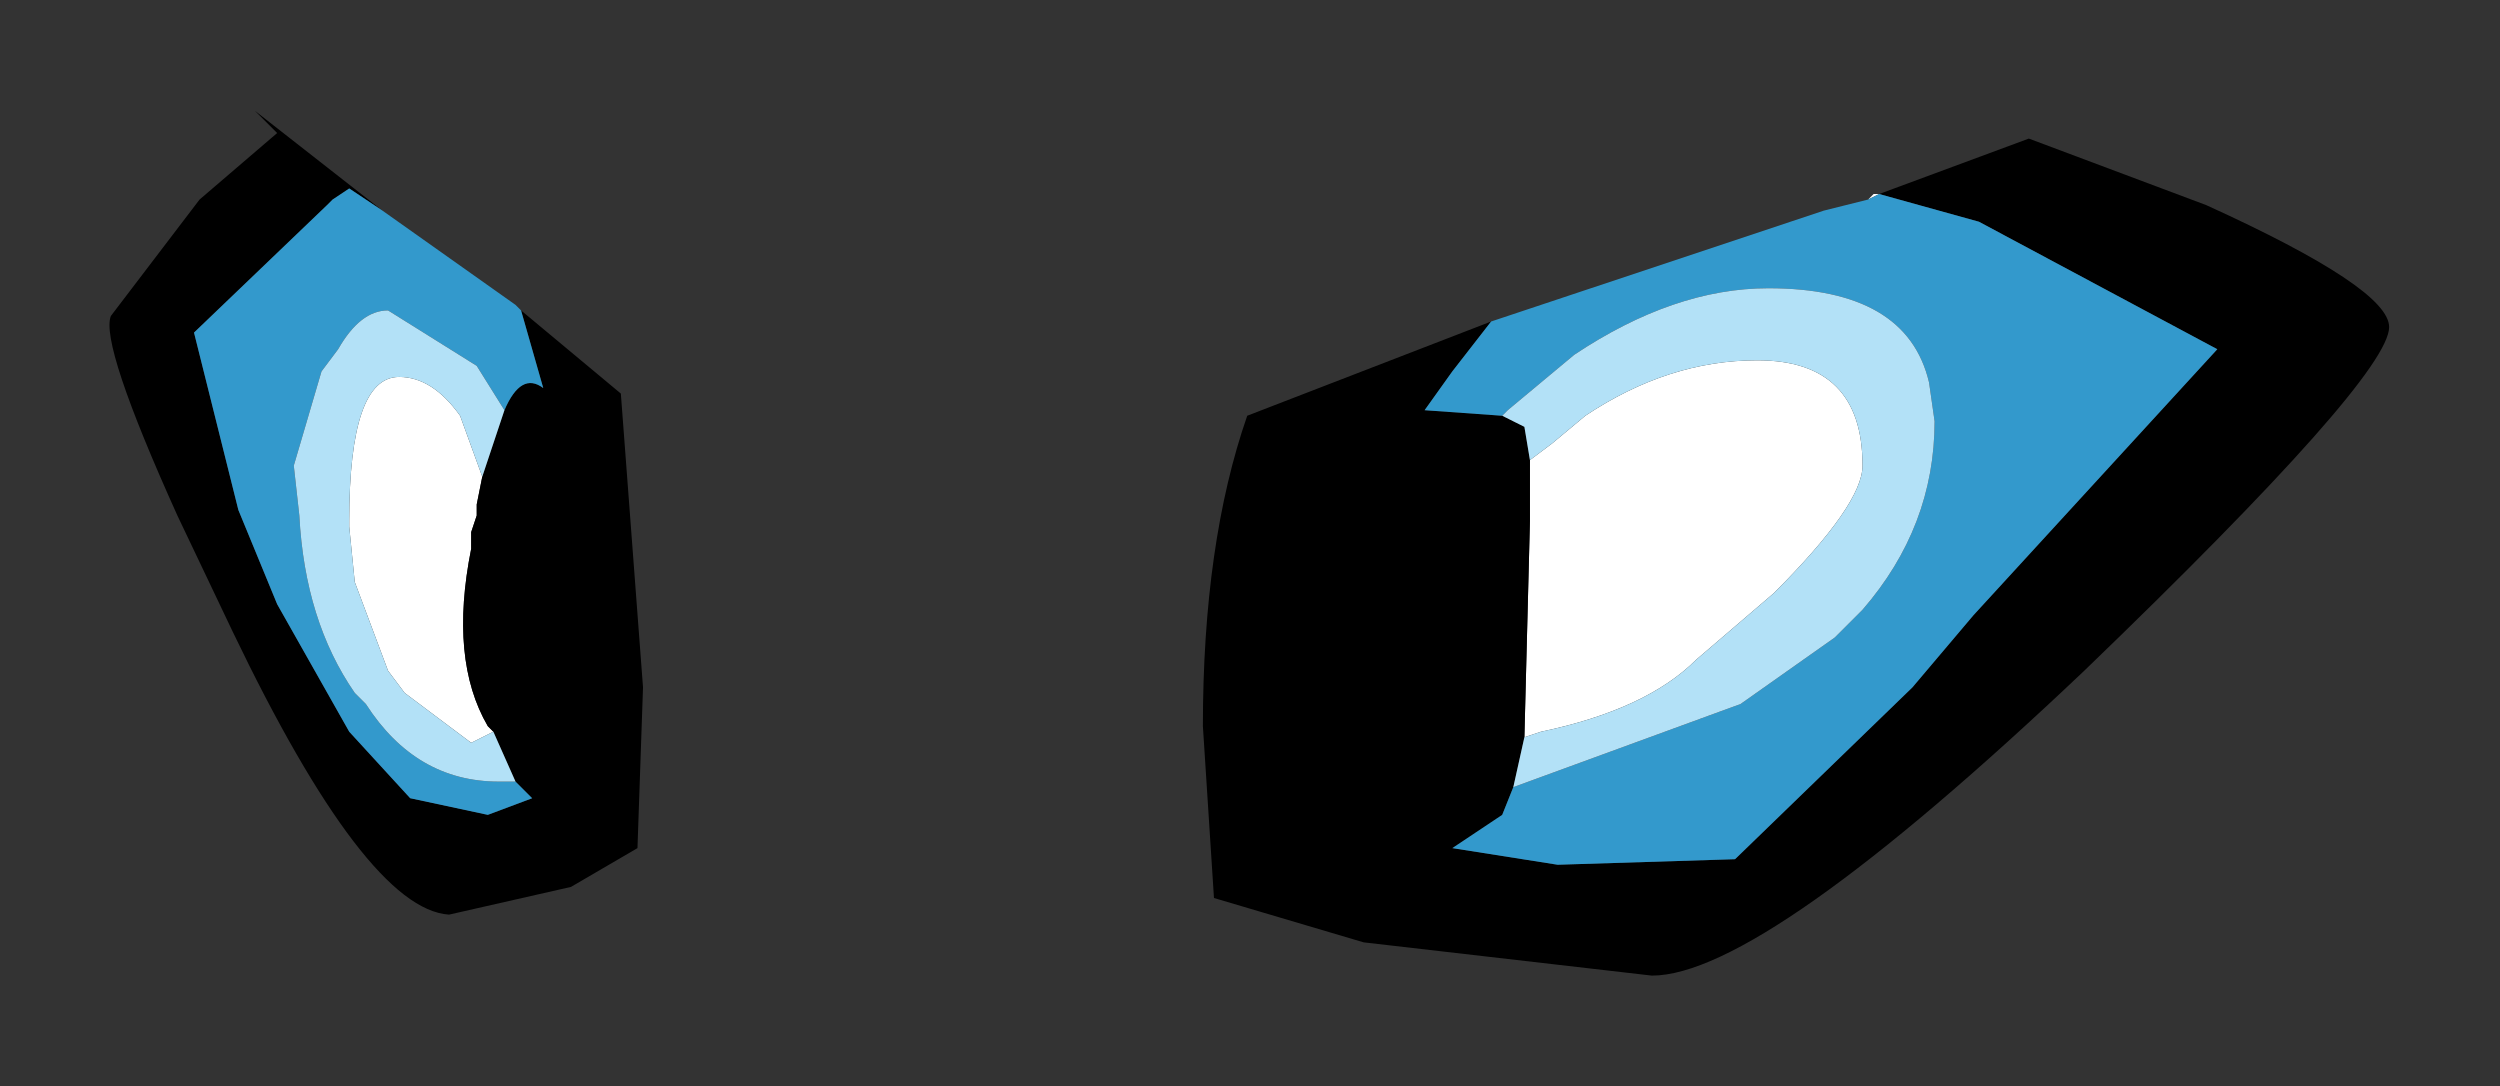 <?xml version="1.0" encoding="UTF-8" standalone="no"?>
<svg xmlns:xlink="http://www.w3.org/1999/xlink" height="9.8px" width="22.55px" xmlns="http://www.w3.org/2000/svg">
  <rect width="100%" height="100%" fill="#333333" stroke="none"/>
  <g transform="matrix(1.0, 0.0, 0.0, 1.0, 1, 1)">
    <path d="M15.95 0.75 L15.85 0.8 15.9 0.75 15.95 0.75 M12.75 5.65 L12.8 3.7 12.8 3.15 13.0 3.0 13.3 2.75 Q14.05 2.25 14.85 2.25 15.8 2.25 15.8 3.2 15.8 3.55 15.0 4.35 L14.3 4.95 Q13.85 5.4 12.9 5.6 L12.75 5.65 M3.35 3.3 L3.3 3.55 3.3 3.65 3.25 3.8 3.25 3.95 Q3.05 4.95 3.4 5.55 L3.45 5.6 3.25 5.7 2.65 5.25 2.5 5.05 2.2 4.25 2.15 3.75 2.15 3.7 Q2.15 2.4 2.6 2.4 2.9 2.4 3.15 2.75 L3.35 3.3" fill="#ffffff" fill-rule="evenodd" stroke="none"/>
    <path d="M12.65 6.1 L12.55 6.35 12.1 6.65 13.05 6.8 14.65 6.75 16.25 5.2 16.8 4.55 19.0 2.15 16.85 1.0 15.95 0.75 17.3 0.25 18.9 0.85 Q20.55 1.6 20.55 1.95 20.55 2.4 17.8 5.05 14.9 7.8 13.9 7.8 L11.3 7.5 9.95 7.1 9.85 5.55 Q9.85 3.9 10.25 2.75 L12.45 1.9 12.1 2.35 11.85 2.7 12.55 2.75 12.75 2.85 12.8 3.15 12.8 3.7 12.75 5.65 12.65 6.1 M3.55 2.7 Q3.7 2.35 3.9 2.5 L3.7 1.8 4.6 2.55 4.8 5.2 4.75 6.65 4.15 7.0 3.05 7.25 Q2.3 7.2 1.1 4.7 L0.6 3.65 Q-0.1 2.1 0.0 1.85 L0.8 0.8 1.5 0.2 1.3 0.0 2.45 0.9 2.15 0.7 2.0 0.8 1.95 0.85 0.75 2.0 1.15 3.6 1.5 4.45 2.15 5.6 2.7 6.2 3.4 6.35 3.8 6.2 3.65 6.05 3.45 5.6 3.4 5.55 Q3.05 4.95 3.25 3.95 L3.25 3.8 3.3 3.65 3.3 3.55 3.35 3.3 3.55 2.7" fill="#000000" fill-rule="evenodd" stroke="none"/>
    <path d="M15.95 0.75 L16.85 1.0 19.0 2.15 16.8 4.55 16.25 5.2 14.65 6.75 13.05 6.8 12.1 6.65 12.55 6.35 12.65 6.1 14.7 5.35 15.55 4.75 15.8 4.5 Q16.45 3.75 16.45 2.8 L16.4 2.45 Q16.2 1.6 14.95 1.6 14.1 1.6 13.2 2.2 L12.6 2.7 12.55 2.75 11.85 2.7 12.1 2.35 12.45 1.9 12.6 1.85 15.45 0.9 15.85 0.8 15.95 0.75 M3.7 1.8 L3.9 2.5 Q3.7 2.35 3.55 2.7 L3.3 2.3 2.5 1.8 Q2.25 1.8 2.05 2.15 L1.9 2.35 1.65 3.2 1.7 3.65 Q1.75 4.6 2.2 5.25 L2.3 5.35 Q2.75 6.05 3.5 6.05 L3.65 6.05 3.8 6.2 3.4 6.35 2.7 6.2 2.15 5.6 1.5 4.45 1.15 3.6 0.75 2.0 1.95 0.85 2.0 0.8 2.15 0.7 2.45 0.9 3.65 1.75 3.7 1.8" fill="url(#gradient0)" fill-rule="evenodd" stroke="none"/>
    <path d="M12.55 2.75 L12.6 2.7 13.2 2.2 Q14.1 1.6 14.95 1.6 16.2 1.6 16.4 2.45 L16.45 2.8 Q16.45 3.75 15.8 4.5 L15.55 4.75 14.7 5.35 12.65 6.1 12.75 5.65 12.9 5.6 Q13.85 5.4 14.3 4.95 L15.0 4.35 Q15.8 3.55 15.8 3.2 15.8 2.25 14.85 2.25 14.05 2.25 13.3 2.75 L13.0 3.0 12.8 3.15 12.75 2.85 12.55 2.75 M3.65 6.05 L3.5 6.05 Q2.75 6.05 2.3 5.35 L2.2 5.25 Q1.75 4.6 1.7 3.65 L1.65 3.2 1.9 2.35 2.05 2.15 Q2.25 1.8 2.5 1.8 L3.3 2.3 3.55 2.7 3.35 3.3 3.15 2.75 Q2.9 2.4 2.6 2.4 2.15 2.4 2.15 3.7 L2.15 3.75 2.2 4.25 2.5 5.05 2.65 5.25 3.25 5.7 3.45 5.6 3.65 6.05" fill="#b3e1f7" fill-rule="evenodd" stroke="none"/>
  </g>
  <defs>
    <linearGradient gradientTransform="matrix(0.0, 0.004, -0.006, 0.0, 13.55, 59.25)" gradientUnits="userSpaceOnUse" id="gradient0" spreadMethod="pad" x1="-819.2" x2="819.2">
      <stop offset="0.0" stop-color="#3399cc"></stop>
      <stop offset="1.0" stop-color="#73bfe5"></stop>
    </linearGradient>
  </defs>
</svg>
